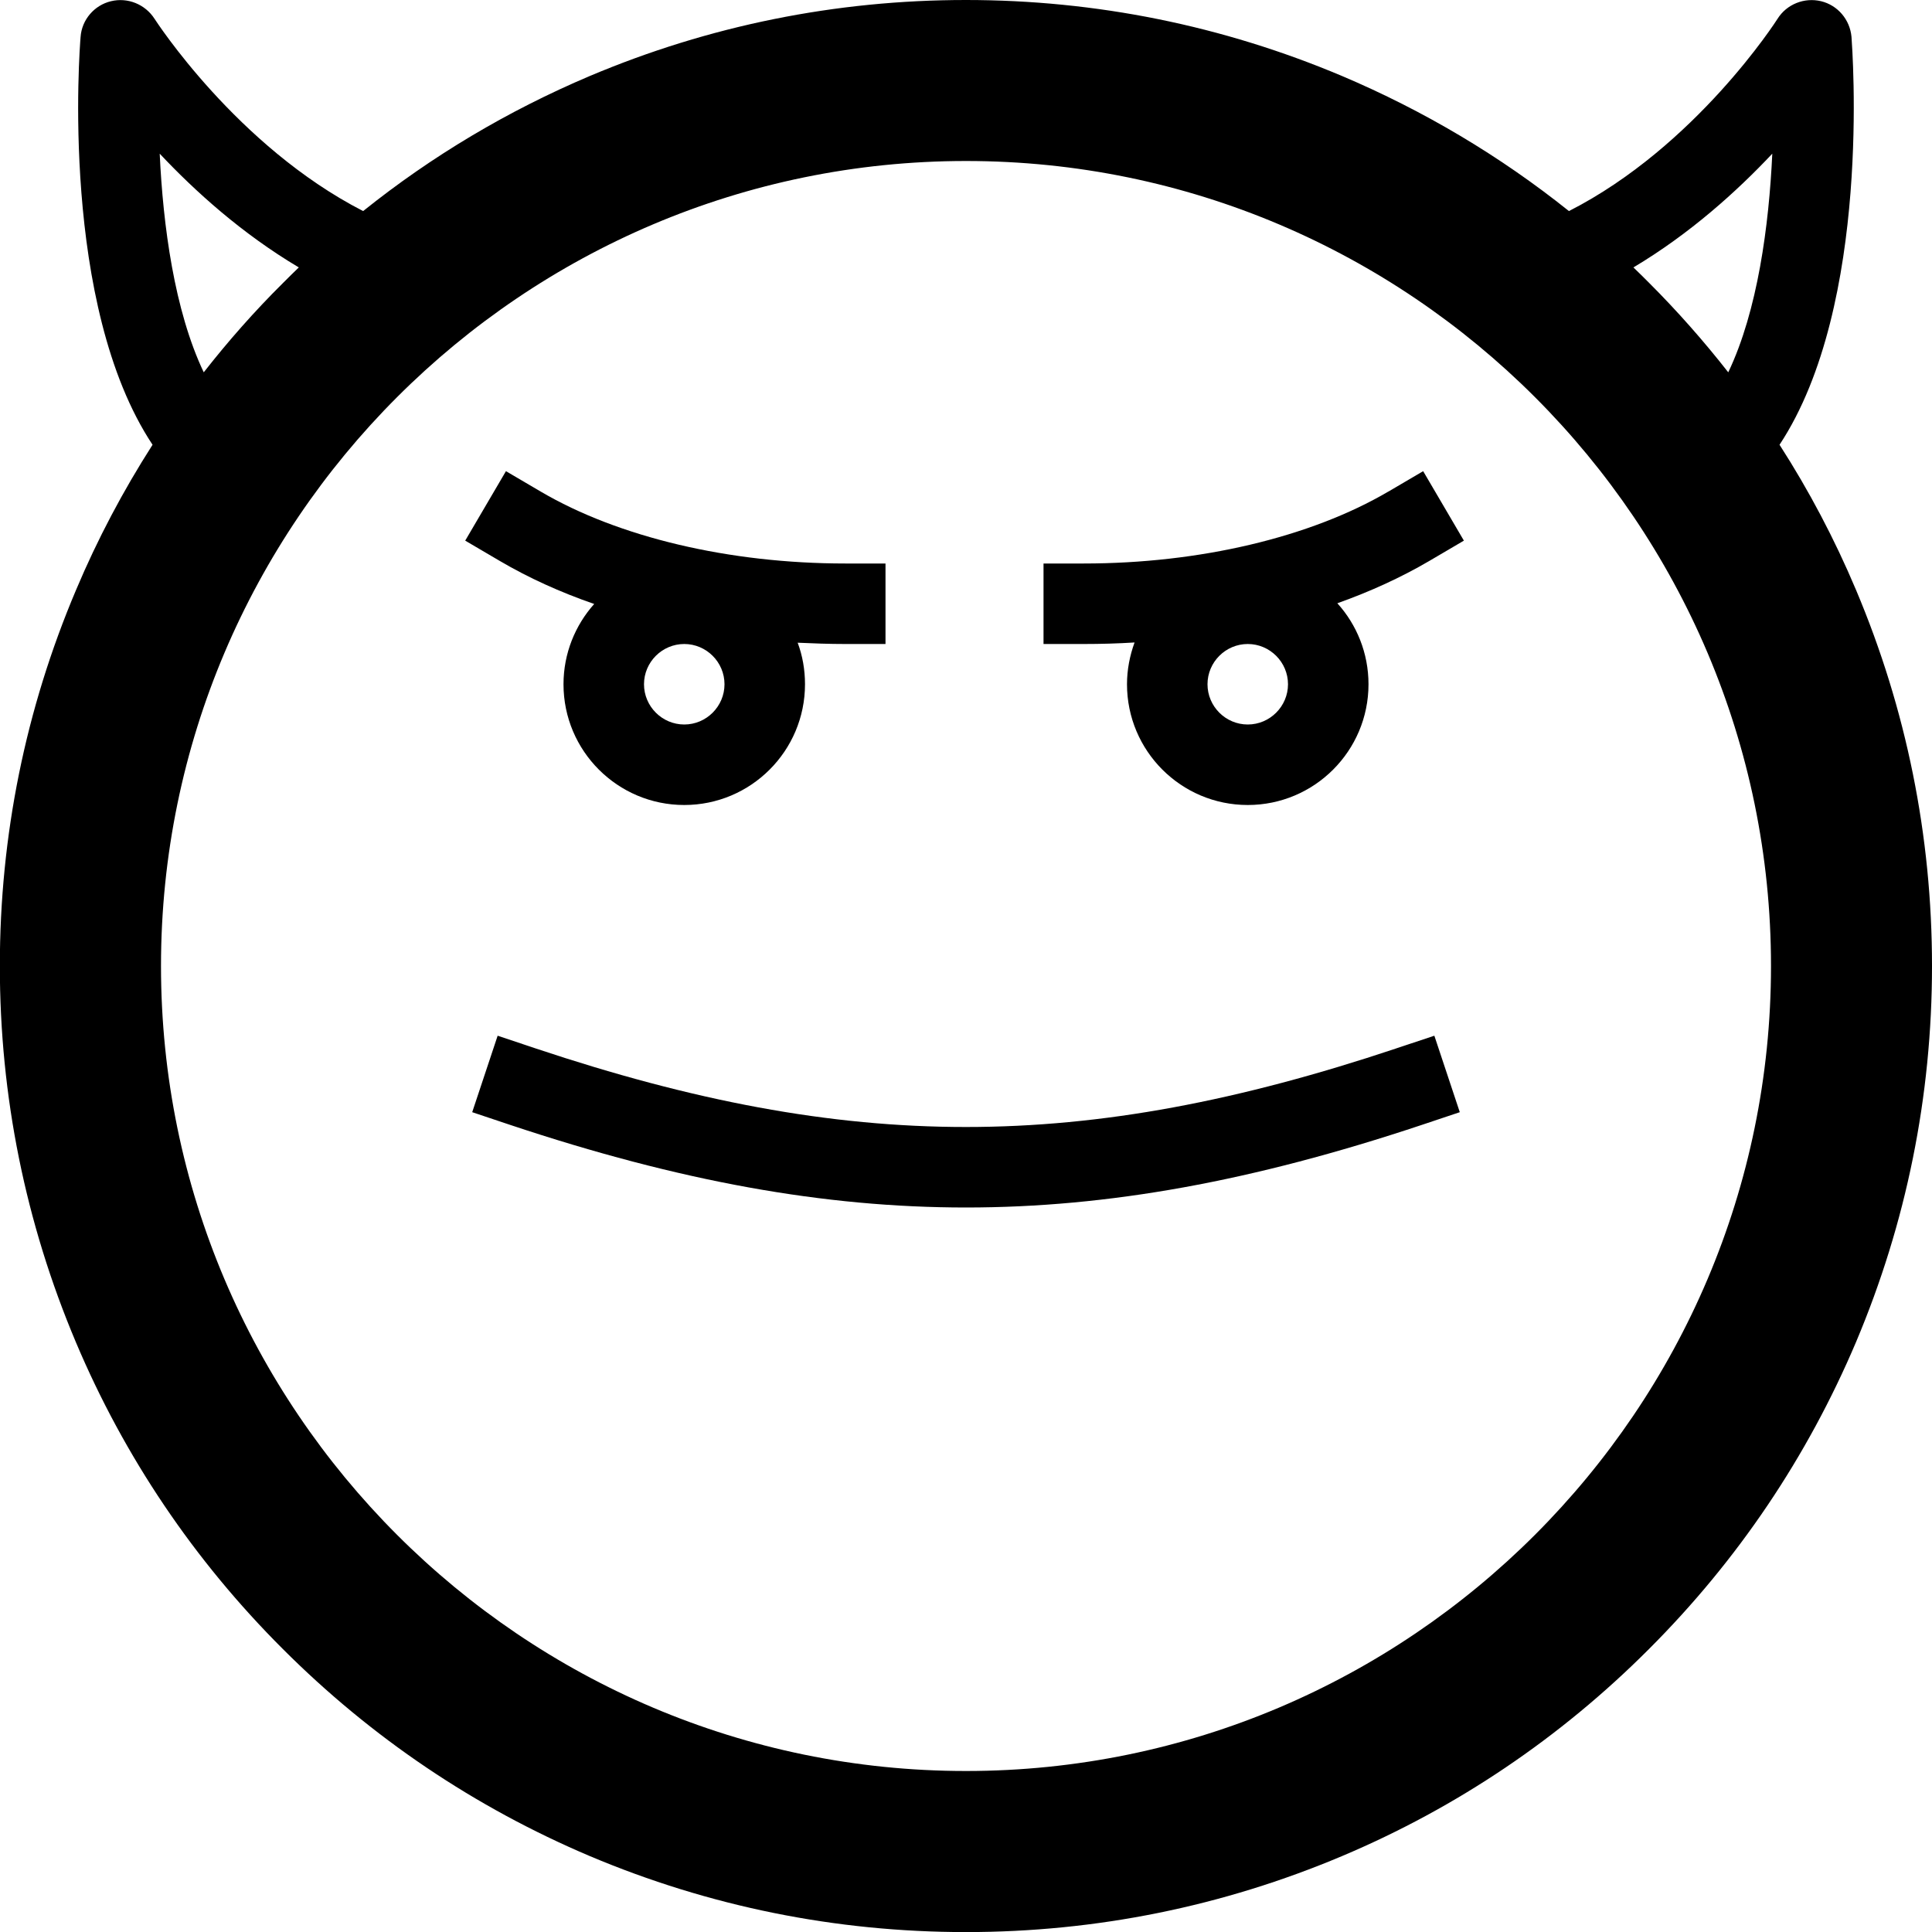 <!-- Generated by IcoMoon.io -->
<svg version="1.1" xmlns="http://www.w3.org/2000/svg" width="24" height="24" viewBox="0 0 24 24">
<path d="M23.056 7.328c-0.266-0.631-0.584-1.234-0.95-1.803 1.15-1.741 0.903-4.922 0.894-5.066-0.019-0.216-0.172-0.394-0.378-0.444-0.209-0.050-0.428 0.038-0.541 0.219-0.012 0.019-1.013 1.584-2.591 2.388-0.859-0.687-1.803-1.247-2.819-1.678-1.481-0.625-3.053-0.944-4.672-0.944s-3.191 0.319-4.672 0.944c-1.016 0.431-1.959 0.991-2.816 1.678-1.572-0.806-2.578-2.369-2.591-2.388-0.116-0.181-0.334-0.269-0.541-0.219-0.209 0.050-0.363 0.231-0.378 0.444-0.012 0.144-0.259 3.328 0.894 5.066-0.366 0.572-0.684 1.172-0.95 1.803-0.628 1.481-0.947 3.053-0.947 4.672s0.319 3.191 0.944 4.672c0.603 1.428 1.469 2.712 2.572 3.813 1.103 1.103 2.384 1.966 3.813 2.572 1.481 0.625 3.053 0.944 4.672 0.944s3.191-0.319 4.672-0.944c1.428-0.603 2.712-1.469 3.813-2.572 1.103-1.103 1.966-2.384 2.572-3.813 0.625-1.481 0.944-3.053 0.944-4.672s-0.319-3.191-0.944-4.672zM22.016 1.909c-0.041 0.888-0.181 1.95-0.547 2.716-0.303-0.387-0.631-0.759-0.981-1.109-0.066-0.066-0.131-0.131-0.197-0.194 0.703-0.419 1.287-0.947 1.725-1.413zM1.984 1.909c0.438 0.466 1.022 0.994 1.728 1.413-0.066 0.063-0.131 0.128-0.197 0.194-0.353 0.35-0.681 0.722-0.984 1.109-0.366-0.769-0.506-1.828-0.547-2.716zM12 22c-5.512 0-10-4.488-10-10s4.488-10 10-10c5.513 0 10 4.488 10 10s-4.488 10-10 10z"></path>
<path d="M7.381 7.503c-0.237 0.266-0.381 0.616-0.381 0.997 0 0.828 0.672 1.5 1.5 1.5s1.5-0.672 1.5-1.5c0-0.181-0.031-0.356-0.091-0.516 0.194 0.009 0.394 0.016 0.591 0.016h0.5v-1h-0.5c-1.437 0-2.816-0.325-3.784-0.894l-0.431-0.253-0.506 0.863 0.431 0.253c0.356 0.209 0.747 0.387 1.172 0.534zM8.5 9c-0.275 0-0.5-0.225-0.5-0.5s0.225-0.5 0.5-0.5 0.5 0.225 0.5 0.5-0.225 0.5-0.5 0.5z"></path>
<path d="M17.247 6.106c-0.969 0.569-2.347 0.894-3.784 0.894h-0.5v1h0.5c0.213 0 0.422-0.006 0.631-0.019-0.059 0.162-0.094 0.337-0.094 0.519 0 0.828 0.672 1.5 1.5 1.5s1.5-0.672 1.5-1.5c0-0.387-0.147-0.741-0.387-1.006 0.413-0.147 0.794-0.322 1.141-0.525l0.431-0.253-0.506-0.863-0.431 0.253zM15.5 9c-0.275 0-0.5-0.225-0.5-0.5s0.225-0.5 0.5-0.5 0.5 0.225 0.5 0.5-0.225 0.5-0.5 0.5z"></path>
<path d="M17.341 13.025c-3.894 1.3-6.791 1.3-10.684 0l-0.475-0.159-0.316 0.95 0.475 0.159c2.1 0.7 3.897 1.025 5.659 1.025s3.559-0.325 5.659-1.025l0.475-0.159-0.316-0.95-0.478 0.159z"></path>
</svg>

